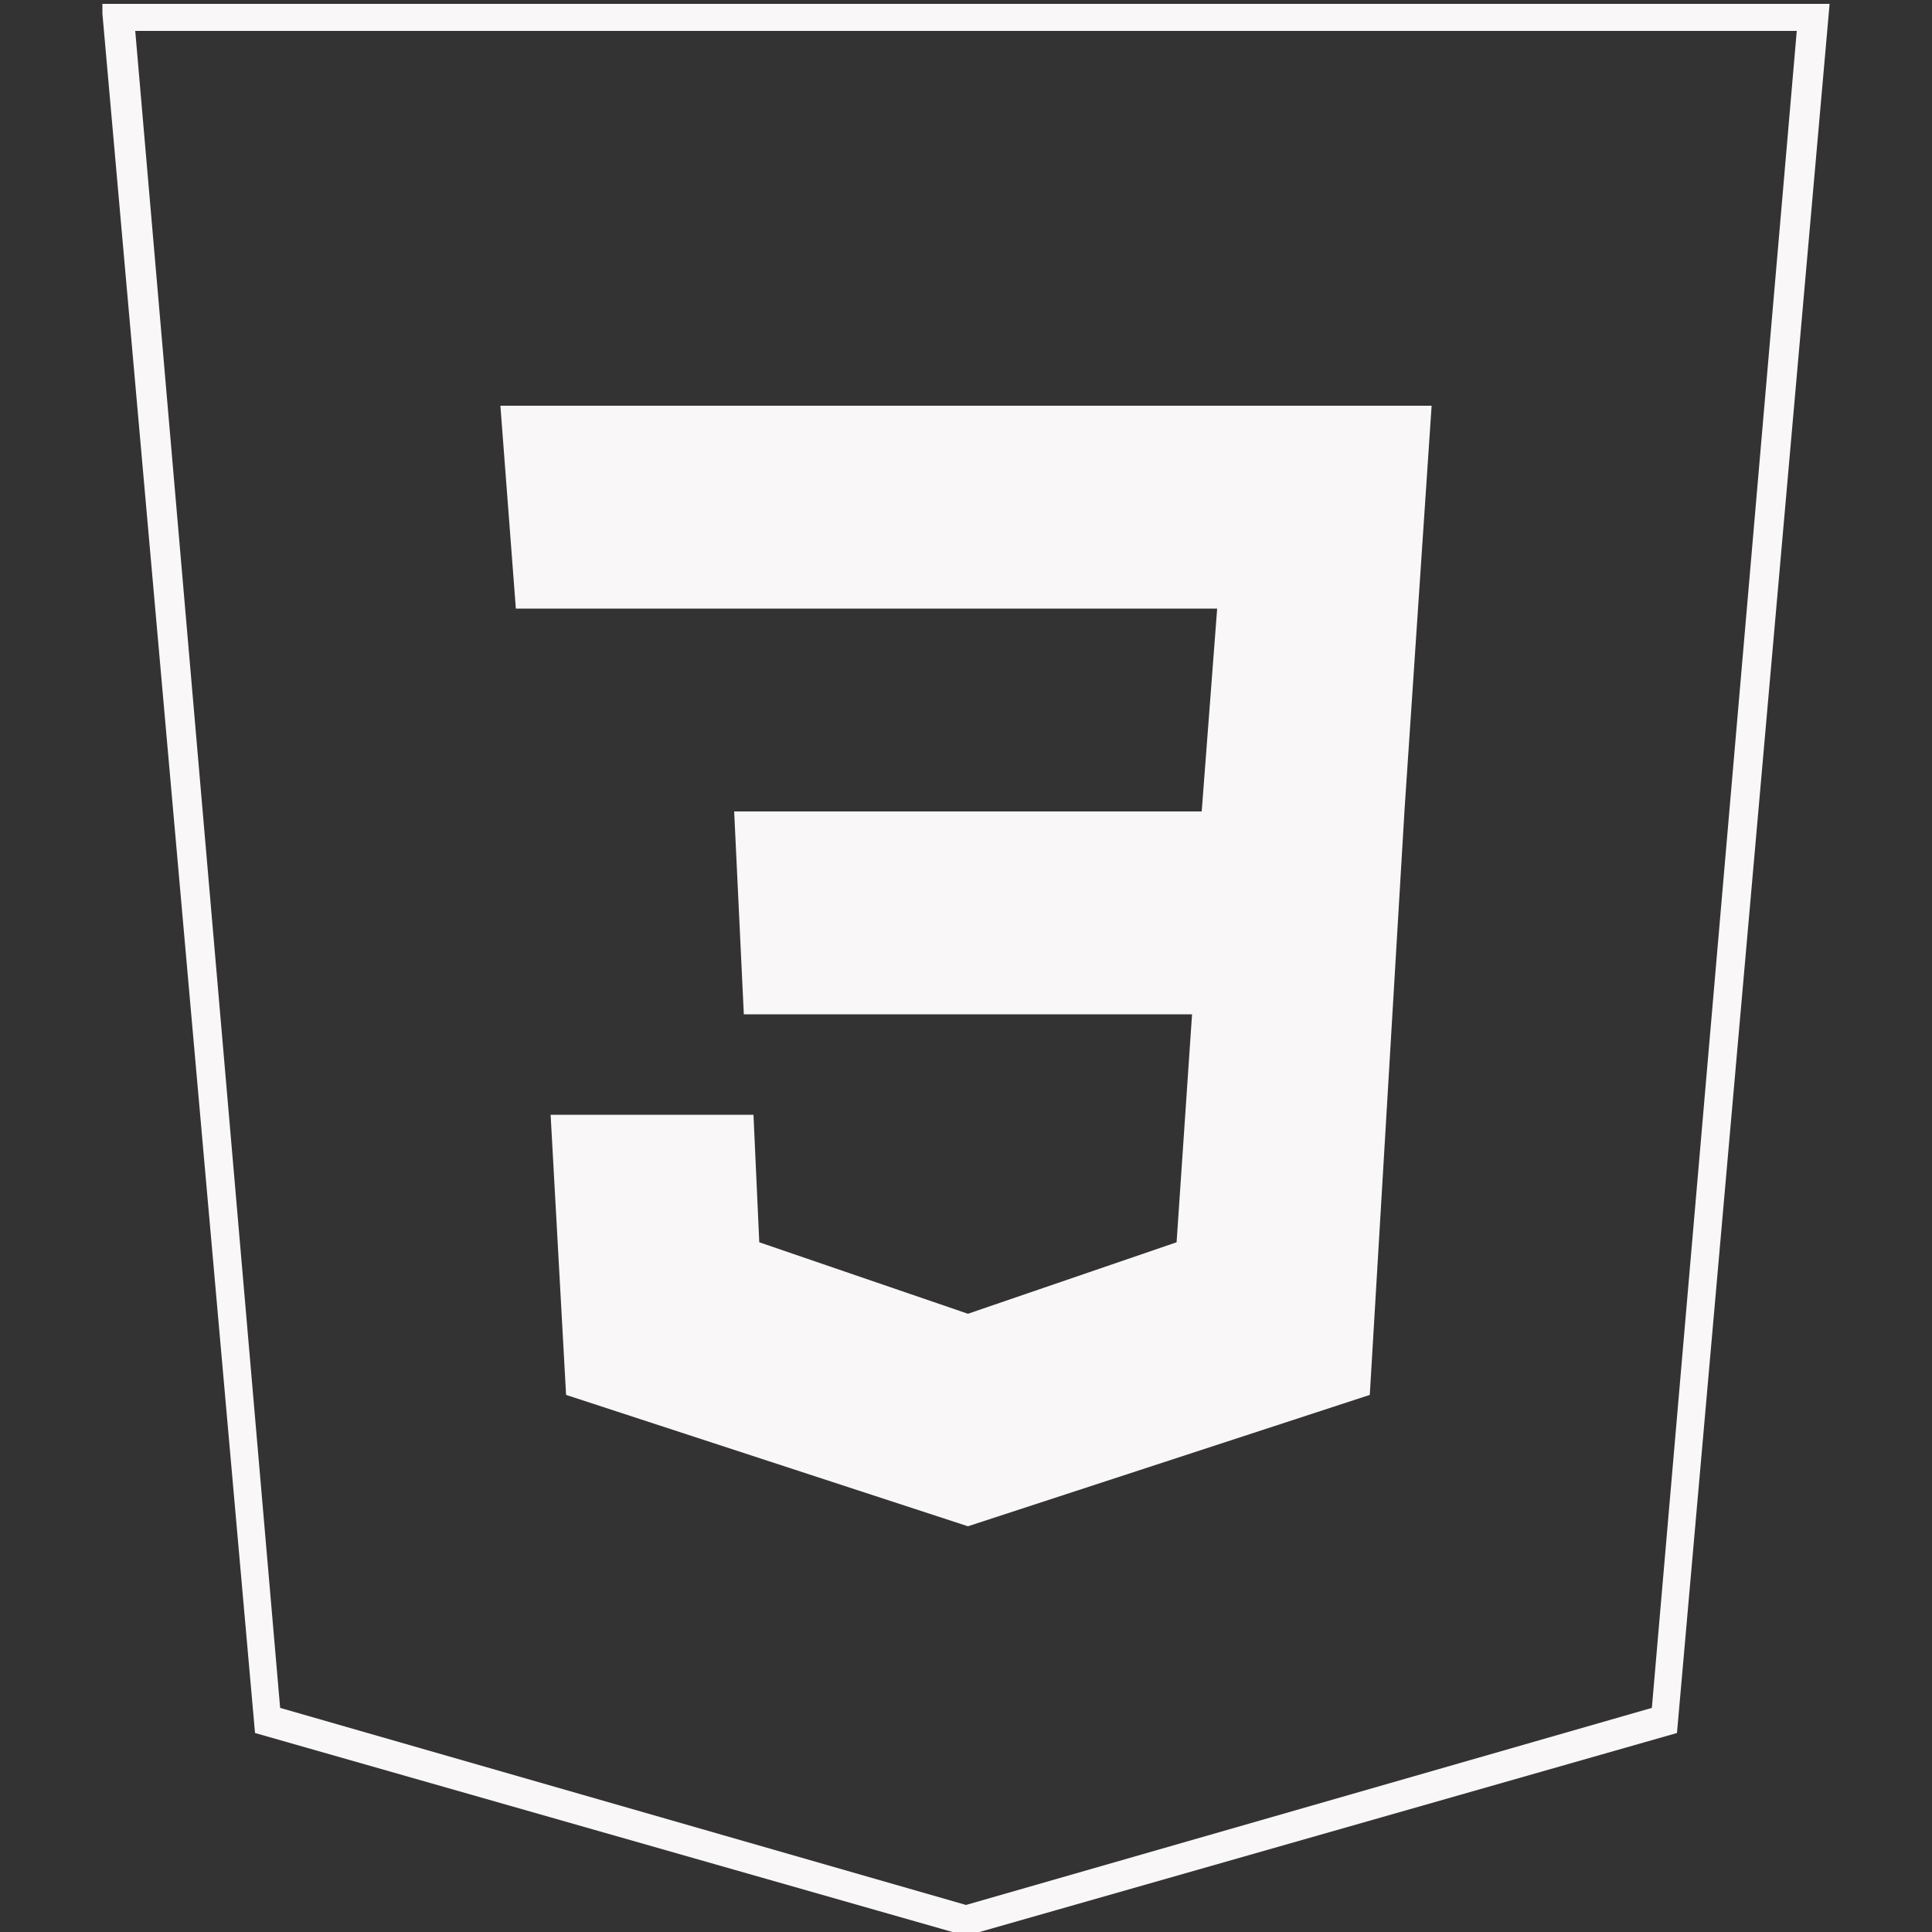 <?xml version="1.0" encoding="utf-8"?>
<!-- Generator: Adobe Illustrator 27.9.0, SVG Export Plug-In . SVG Version: 6.00 Build 0)  -->
<svg version="1.1" id="Layer_1" xmlns="http://www.w3.org/2000/svg" xmlns:xlink="http://www.w3.org/1999/xlink" x="0px" y="0px"
	 viewBox="0 0 100 100" style="enable-background:new 0 0 100 100;" xml:space="preserve">
<rect x="0" y="0" width="100" height="100" fill="#333333" stroke="none"/>
<style type="text/css">
	.st0{fill:#F9F7F7;}
</style>
<path class="st0" d="M5.3,0.2v0.5l7.9,89L50,100.2l36.8-10.5l7.9-89.5h-89C5.7,0.2,5.3,0.2,5.3,0.2z M85.5,88.4L50,98.6L14.5,88.4
	L7,1.6h86L85.5,88.4z"/>
<polygon class="st0" points="72.7,41.9 70.9,72.2 50.1,79 29.3,72.2 28.5,57.7 39,57.7 39.3,64.3 50.1,68 60.9,64.3 61.7,52.5 
	38.5,52.5 38,42 62.2,42 63,31.5 26.7,31.5 25.9,21 74.1,21 "/>
</svg>
